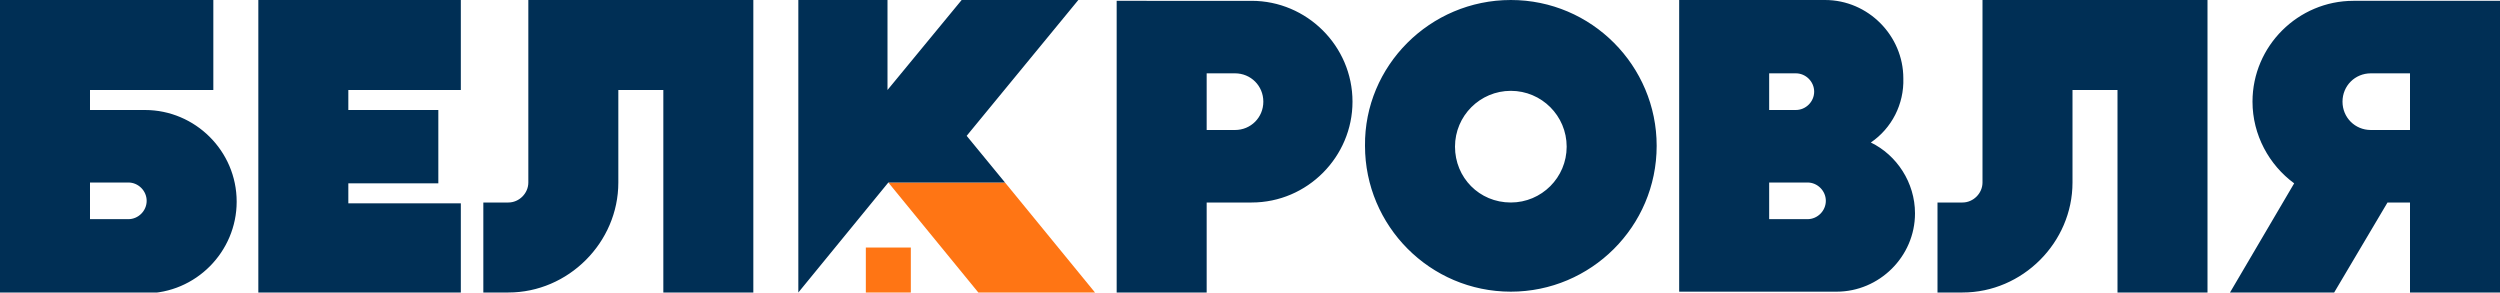 <?xml version="1.0" encoding="utf-8"?>
<!-- Generator: Adobe Illustrator 24.3.0, SVG Export Plug-In . SVG Version: 6.00 Build 0)  -->
<svg version="1.1" id="Layer_1" xmlns="http://www.w3.org/2000/svg" xmlns:xlink="http://www.w3.org/1999/xlink" x="0px" y="0px"
	 viewBox="0 0 300 35.1" style="enable-background:new 0 0 300 35.1;" xml:space="preserve">
<style type="text/css">
	.st0{fill-rule:evenodd;clip-rule:evenodd;fill:#FF7514;}
	.st1{fill-rule:evenodd;clip-rule:evenodd;fill:#002F55;}
</style>
<g>
	<path class="st0" d="M103.9,29.7h5.4v5.4h-5.4V29.7L103.9,29.7z M117.4,35.1h14l-10.8-13.2h-14C110.2,26.3,113.8,30.7,117.4,35.1
		L117.4,35.1z"/>
	<path class="st1" d="M300,35.1h-10.8V24.3h-2.7l-6.4,10.8h-12.5l7.7-13.1c-3-2.2-5-5.8-5-9.8c0-6.7,5.5-12.1,12.1-12.1h6.7H300
		C300,11.7,300,23.4,300,35.1L300,35.1z M10.8,13.2h6.6c6,0,11,4.9,11,11c0,6-4.9,11-11,11h-6.6H0.2h0h0h0h0h0h0h0h0h0h0h0H0v0V0
		h25.6v10.8H10.8V13.2L10.8,13.2z M10.8,21.9h4.6c1.2,0,2.2,1,2.2,2.2c0,1.2-1,2.2-2.2,2.2h-4.6V21.9L10.8,21.9z M31,0h24.3v10.8
		H41.8v2.4h10.8v8.8H41.8v2.4h13.5v10.8H31V0L31,0z M90.4,0v35.1H79.6V10.8h-5.4v11.1c0,3.6-1.5,6.9-3.9,9.3
		c-2.4,2.4-5.7,3.9-9.3,3.9h-3V24.3h3c1.3,0,2.4-1.1,2.4-2.4V0C72.4,0,81.4,0,90.4,0L90.4,0z M120.6,21.9l-4.6-5.6L129.4,0h-14
		l-8.9,10.8V0H95.8v35.1l10.8-13.2H120.6L120.6,21.9z M134,35.1h10.8V24.3h5.4c6.7,0,12.1-5.5,12.1-12.1c0-6.7-5.5-12.1-12.1-12.1
		h-5.4H134C134,11.7,134,23.4,134,35.1L134,35.1z M144.8,8.8h3.4c1.9,0,3.4,1.5,3.4,3.4c0,1.9-1.5,3.4-3.4,3.4h-3.4V8.8L144.8,8.8z
		 M181.3,0c9.7,0,17.5,7.9,17.5,17.5c0,9.7-7.9,17.5-17.5,17.5c-9.7,0-17.5-7.9-17.5-17.5C163.7,7.9,171.6,0,181.3,0L181.3,0z
		 M181.3,24.3c3.7,0,6.7-3,6.7-6.7s-3-6.7-6.7-6.7c-3.7,0-6.7,3-6.7,6.7S177.5,24.3,181.3,24.3L181.3,24.3z M224.5,17.1
		c3.1,1.5,5.3,4.8,5.3,8.5c0,5.2-4.3,9.4-9.4,9.4h-8.1h-10.8V0h10.8h6.7c5.2,0,9.4,4.3,9.4,9.4C228.5,12.5,227,15.4,224.5,17.1
		L224.5,17.1z M212.3,21.9h4.6c1.2,0,2.2,1,2.2,2.2c0,1.2-1,2.2-2.2,2.2h-4.6V21.9L212.3,21.9z M212.3,8.8h3.2c1.2,0,2.2,1,2.2,2.2
		c0,1.2-1,2.2-2.2,2.2h-3.2V8.8L212.3,8.8z M264.9,0v35.1h-10.8V10.8h-5.4v11.1c0,3.6-1.5,6.9-3.9,9.3c-2.4,2.4-5.7,3.9-9.3,3.9h-3
		V24.3h3c1.3,0,2.4-1.1,2.4-2.4V0C246.9,0,255.9,0,264.9,0L264.9,0z M289.2,8.8h-4.7c-1.9,0-3.4,1.5-3.4,3.4c0,1.9,1.5,3.4,3.4,3.4
		h4.7V8.8L289.2,8.8z"/>
</g>
</svg>
